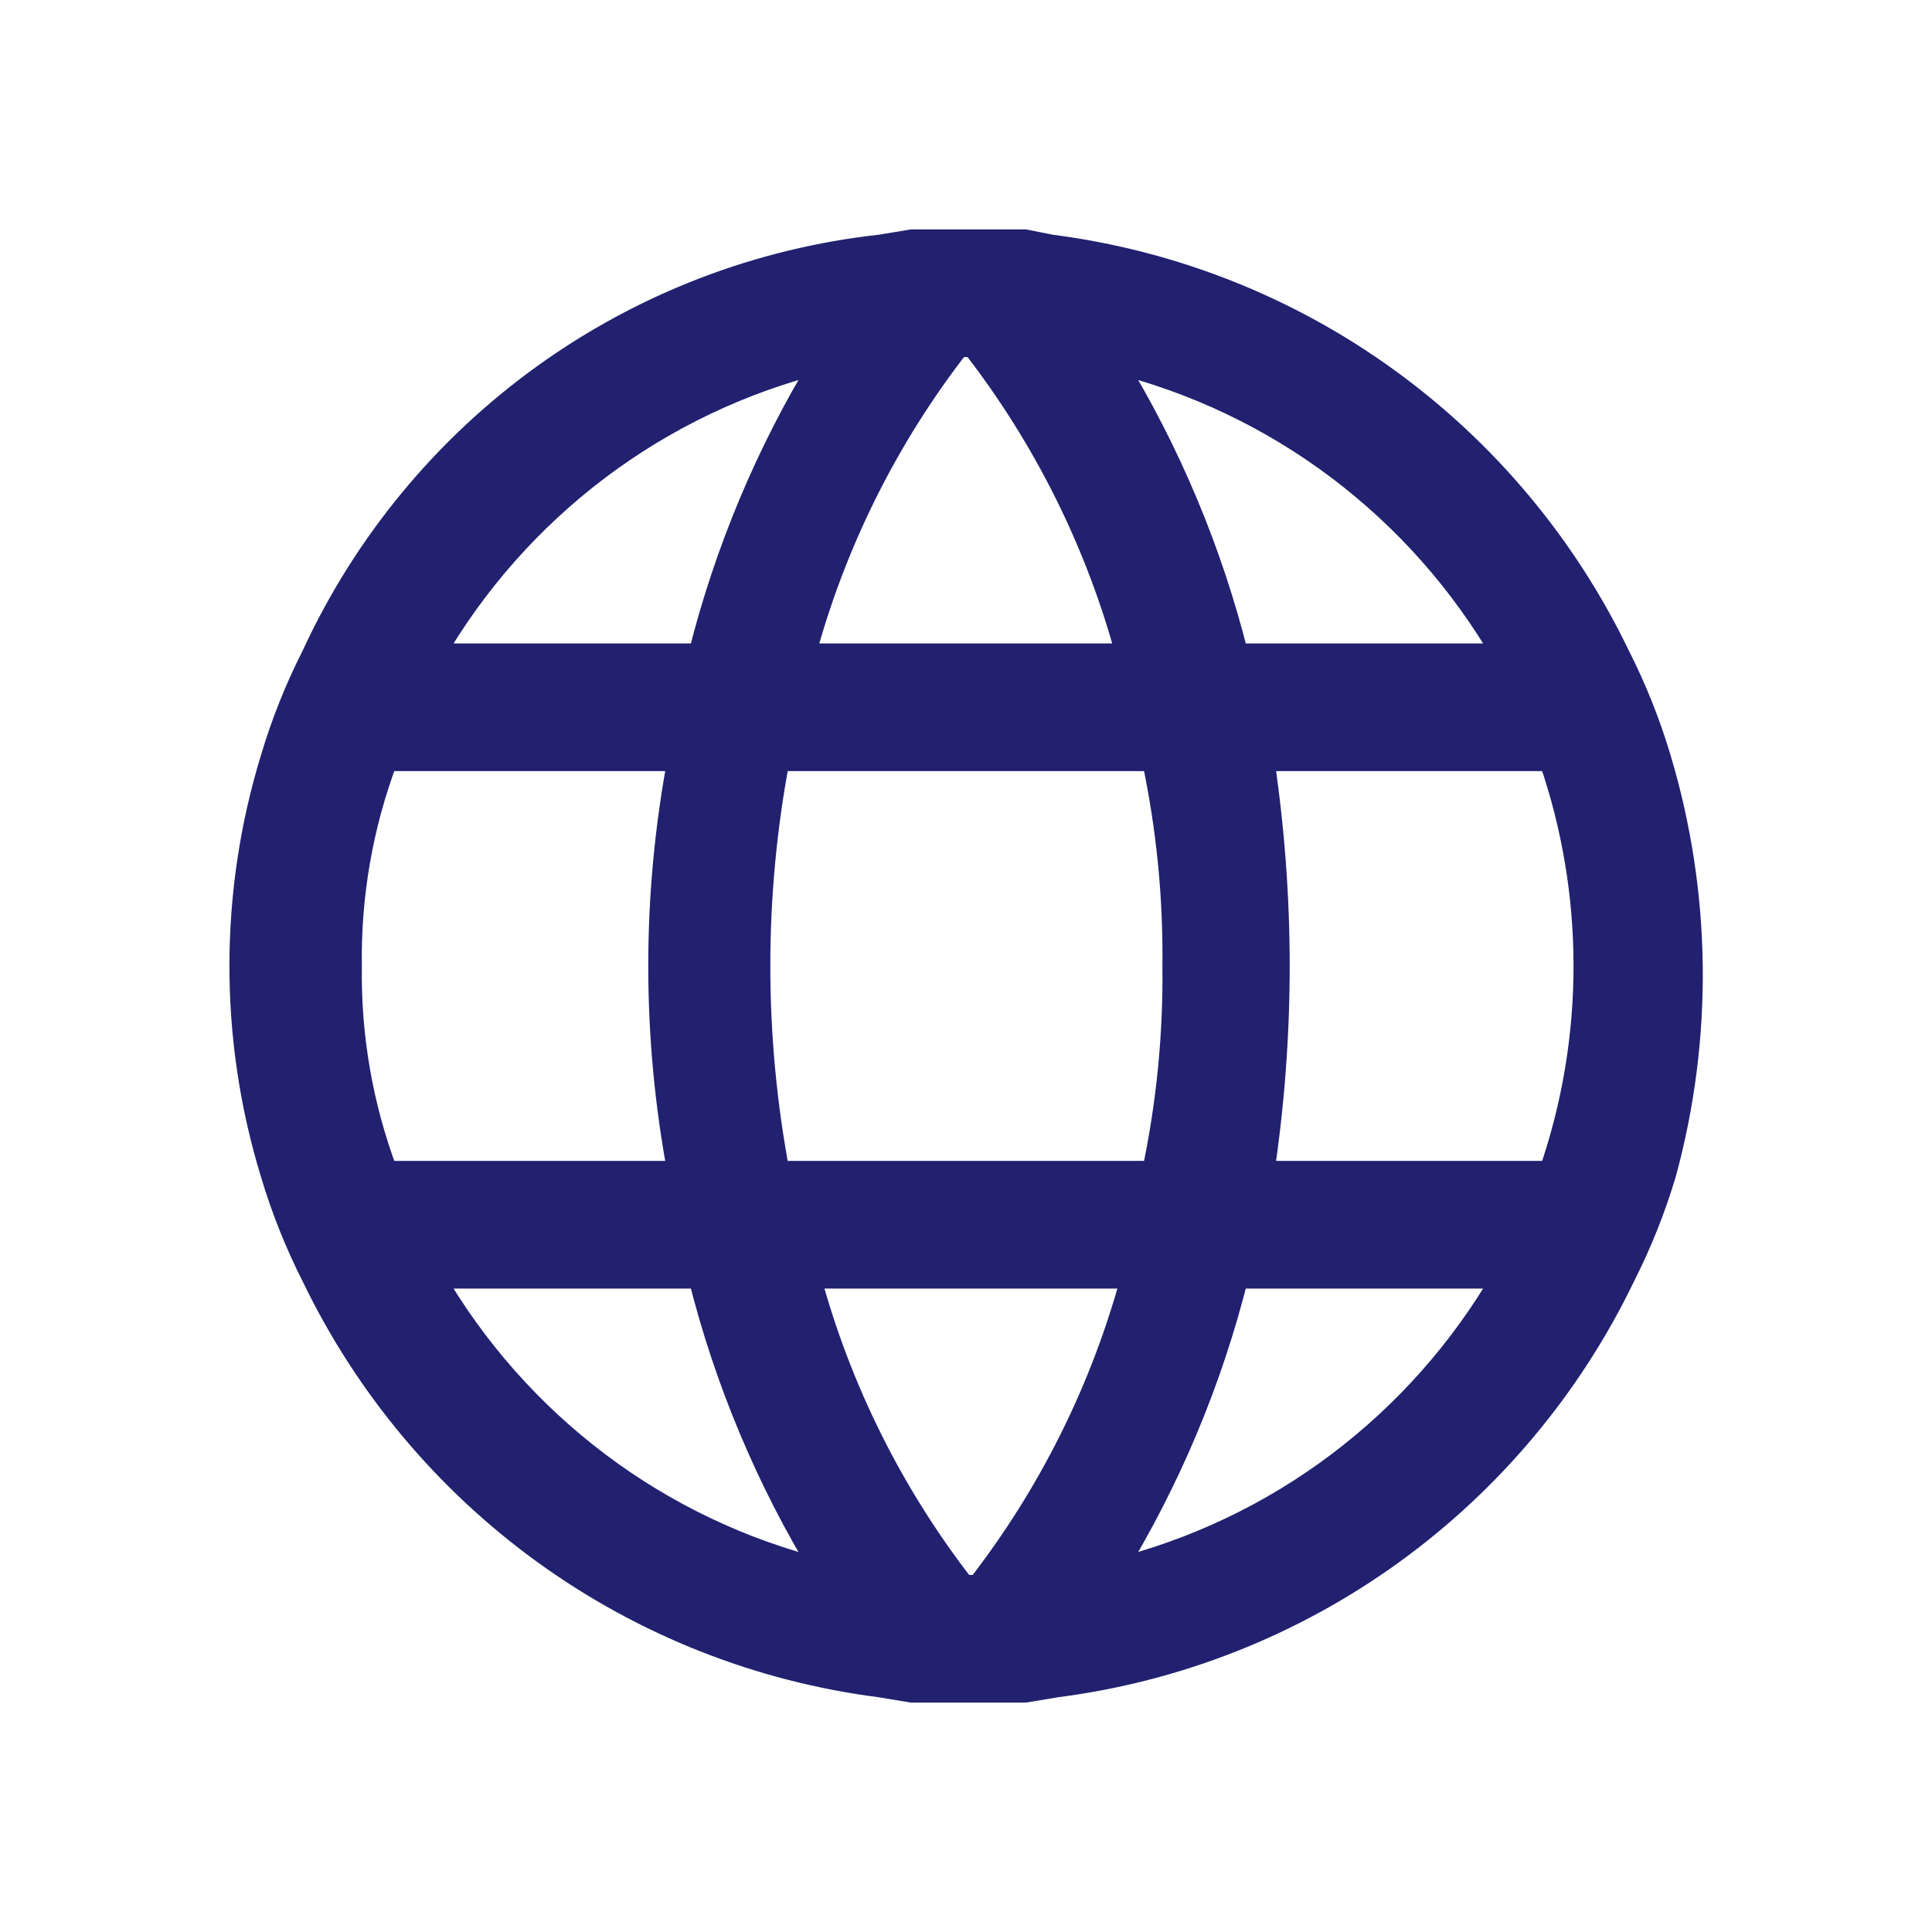 <svg width="24" height="24" viewBox="0 0 24 24" fill="none" xmlns="http://www.w3.org/2000/svg">
<path d="M20.61 9.429C20.478 8.985 20.306 8.555 20.097 8.143C19.437 6.775 18.447 5.594 17.217 4.707C15.987 3.82 14.556 3.256 13.053 3.064L12.733 3H11.325L10.94 3.064C9.43 3.23 7.988 3.785 6.754 4.675C5.52 5.565 4.536 6.759 3.897 8.143C3.688 8.555 3.516 8.985 3.384 9.429C2.872 11.104 2.872 12.896 3.384 14.571C3.516 15.015 3.688 15.445 3.897 15.857C4.557 17.225 5.547 18.406 6.777 19.293C8.007 20.18 9.438 20.744 10.94 20.936L11.325 21H12.733L13.117 20.936C14.62 20.744 16.051 20.18 17.281 19.293C18.511 18.406 19.501 17.225 20.161 15.857C20.37 15.445 20.542 15.015 20.674 14.571C21.133 12.885 21.111 11.103 20.61 9.429ZM18.689 8.143H15.359C15.036 6.85 14.517 5.614 13.822 4.479C14.837 4.73 15.791 5.183 16.627 5.813C17.463 6.443 18.164 7.235 18.689 8.143ZM14.59 12C14.6 12.864 14.514 13.726 14.334 14.571H9.66C9.339 12.872 9.339 11.128 9.66 9.429H14.334C14.514 10.274 14.6 11.136 14.59 12ZM14.078 15.857C13.7 17.259 13.047 18.57 12.157 19.714H11.965C11.075 18.57 10.422 17.259 10.044 15.857H14.078ZM9.98 8.143C10.358 6.741 11.011 5.43 11.901 4.286H12.093C12.983 5.43 13.636 6.741 14.014 8.143H9.98ZM10.236 4.479C9.541 5.614 9.022 6.85 8.699 8.143H5.369C5.894 7.235 6.595 6.443 7.431 5.813C8.267 5.183 9.221 4.73 10.236 4.479ZM4.345 12C4.332 11.122 4.484 10.25 4.793 9.429H8.443C8.123 11.128 8.123 12.872 8.443 14.571H4.793C4.484 13.75 4.332 12.878 4.345 12ZM5.369 15.857H8.699C9.022 17.15 9.541 18.386 10.236 19.521C9.221 19.27 8.267 18.817 7.431 18.187C6.595 17.557 5.894 16.765 5.369 15.857ZM13.822 19.521C14.517 18.386 15.036 17.15 15.359 15.857H18.689C18.164 16.765 17.463 17.557 16.627 18.187C15.791 18.817 14.837 19.27 13.822 19.521ZM15.679 14.571C15.806 13.72 15.871 12.861 15.871 12C15.871 11.139 15.806 10.28 15.679 9.429H19.265C19.841 11.094 19.841 12.906 19.265 14.571H15.679Z" fill="#212170" stroke="#212170" stroke-width="0.3"/>
</svg>
